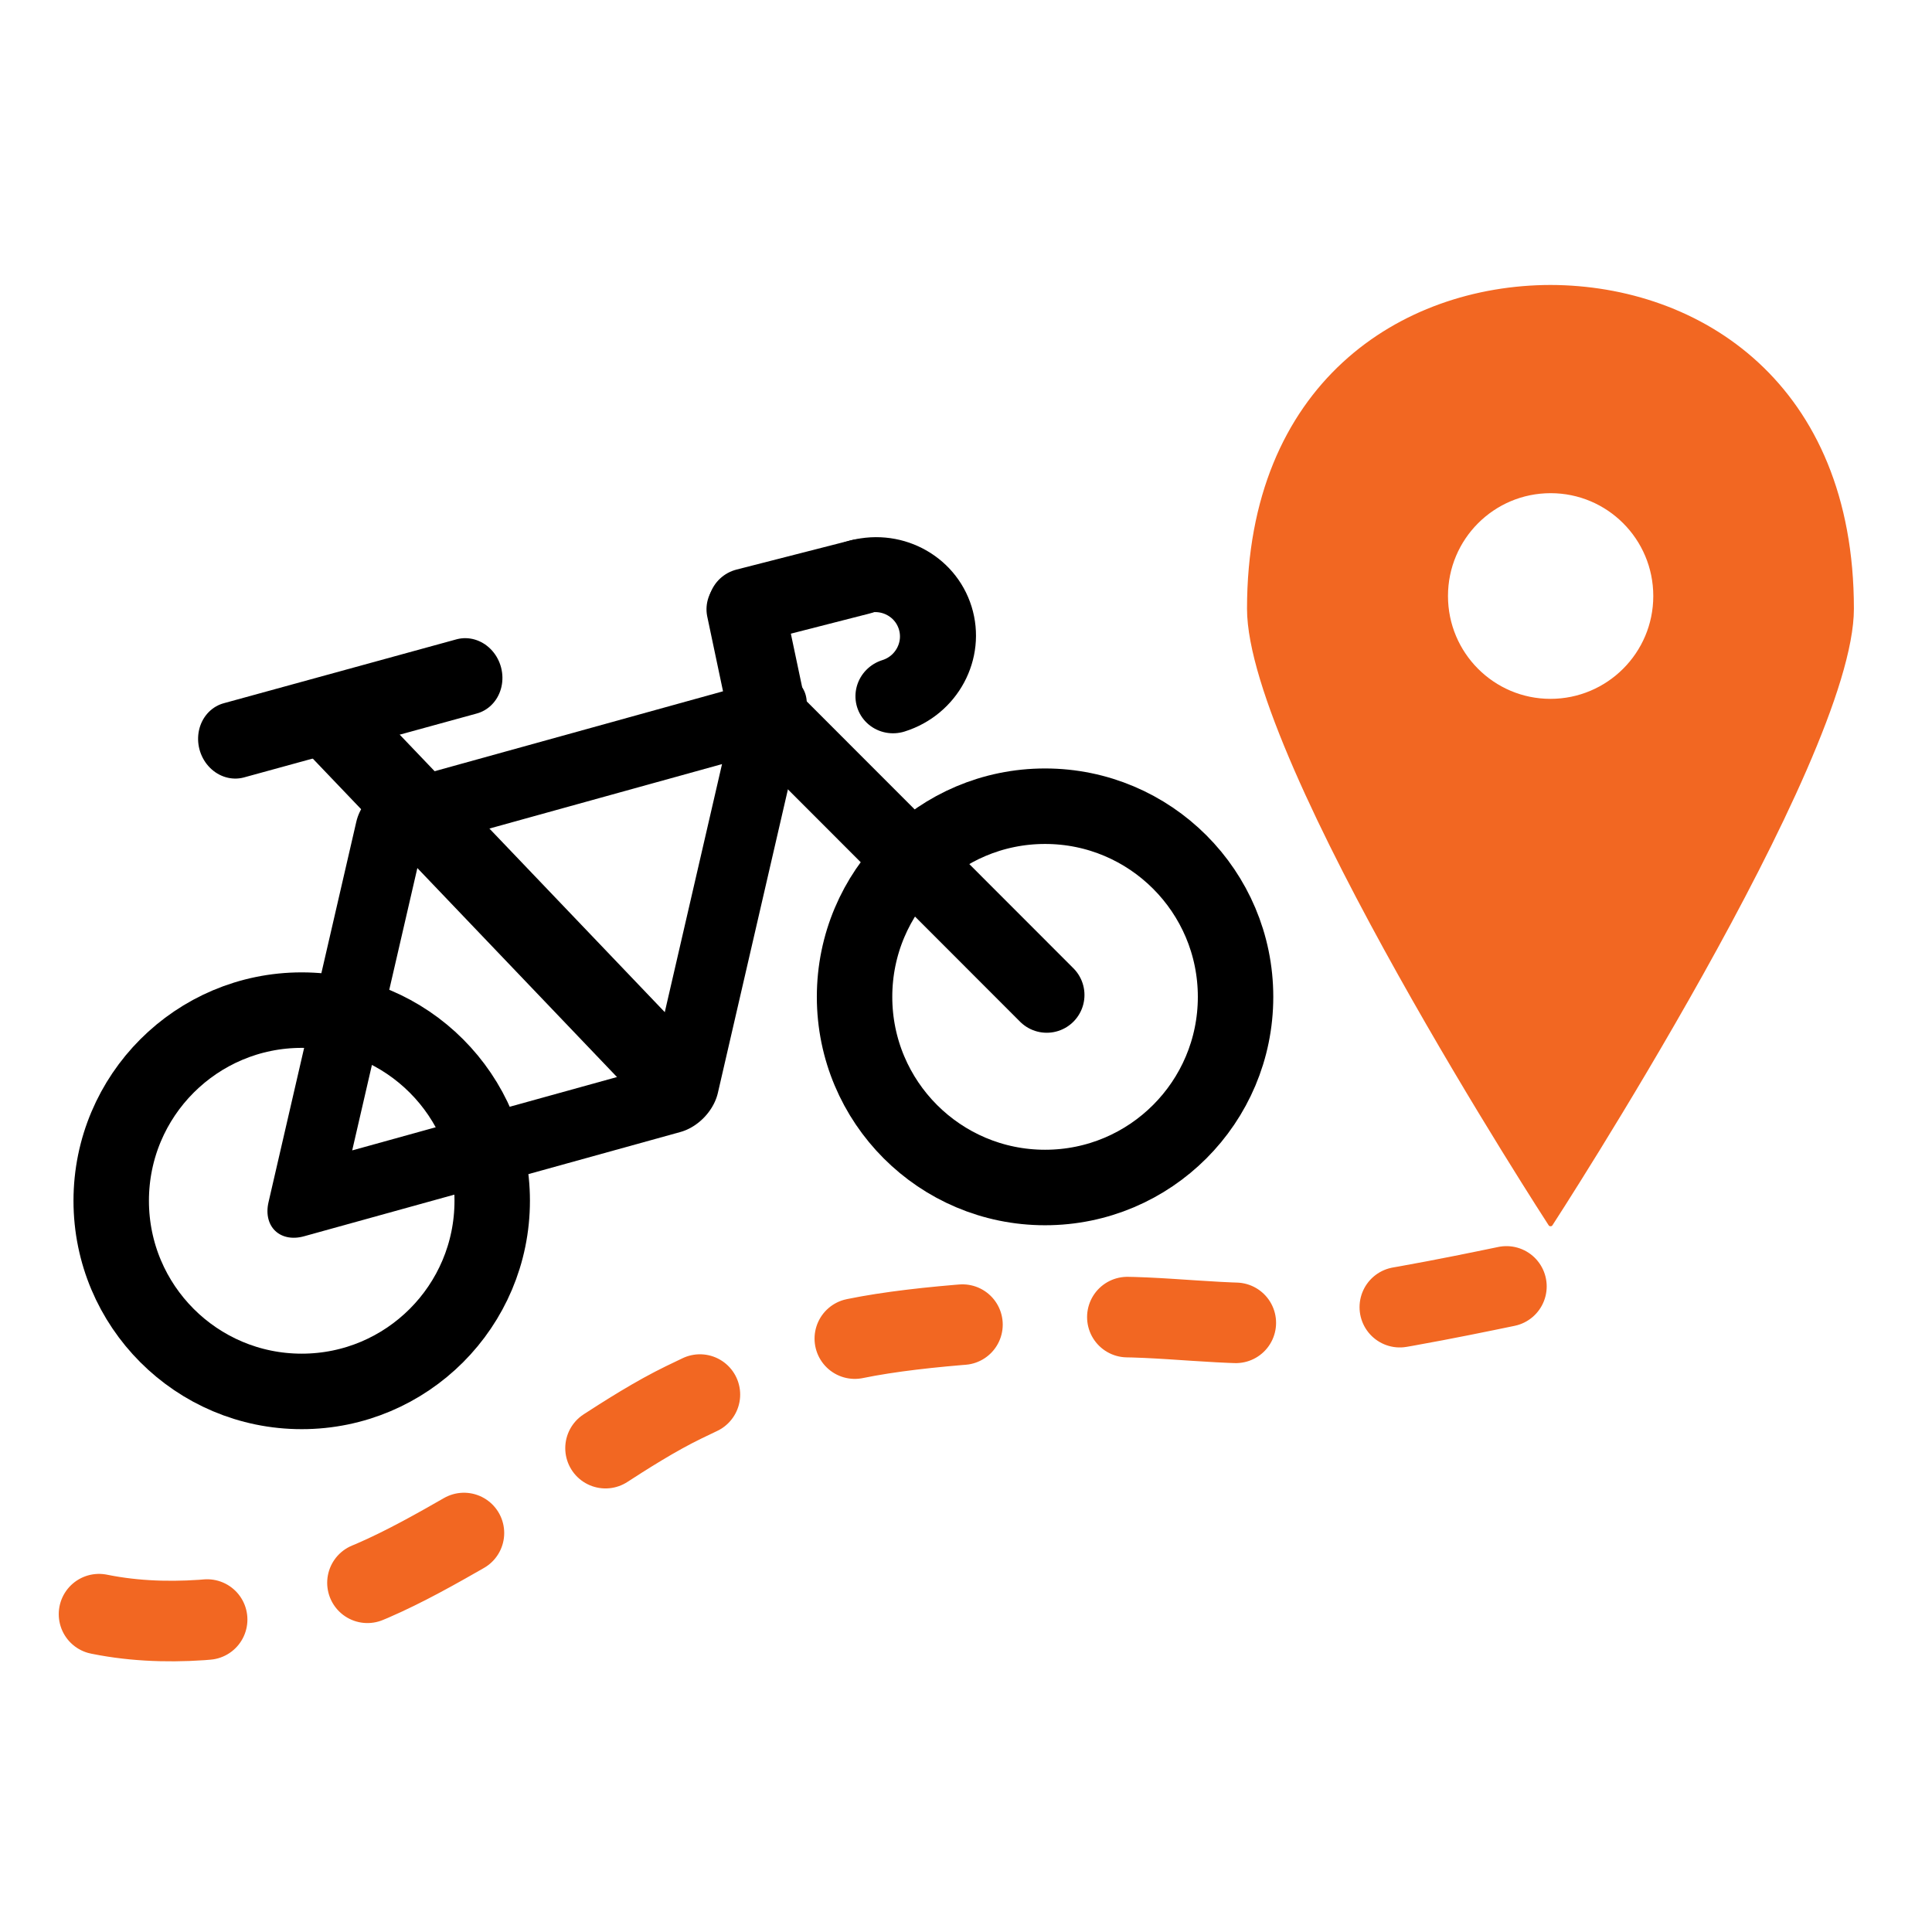 <?xml version="1.0" encoding="UTF-8" standalone="no"?>
<!DOCTYPE svg PUBLIC "-//W3C//DTD SVG 1.1//EN" "http://www.w3.org/Graphics/SVG/1.1/DTD/svg11.dtd">
<svg width="100%" height="100%" viewBox="0 0 512 512" version="1.1" xmlns="http://www.w3.org/2000/svg" xmlns:xlink="http://www.w3.org/1999/xlink" xml:space="preserve" xmlns:serif="http://www.serif.com/" style="fill-rule:evenodd;clip-rule:evenodd;stroke-linecap:round;stroke-linejoin:round;stroke-miterlimit:1.5;">
    <g id="Logo" transform="matrix(1.199,0,0,1.237,-62.163,-43.39)">
        <g id="Line" transform="matrix(0.834,0,0,0.809,41.835,29.153)">
            <path d="M411.243,347.983C398.199,350.682 372.111,356.079 354.04,357.442C337.008,358.726 319.884,355.512 302.816,356.158C283.563,356.886 256.791,358.056 238.518,361.813C222.72,365.061 207.675,371.635 193.176,378.699C178.129,386.032 163.611,397.466 148.232,405.807C132.248,414.476 115.263,425.818 97.274,430.711C79.285,435.605 59.053,438.51 40.299,435.168C13.318,430.359 -38.638,411.359 -64.616,401.859" style="fill:none;stroke:rgb(242,103,34);stroke-width:21.33px;stroke-dasharray:28.8,1.07,0,42.67;"/>
        </g>
        <g id="Marker" transform="matrix(0.38,0,0,0.369,325.036,93.688)">
            <path d="M182.9,551.7C182.9,551.8 183.1,552 183.1,552C183.1,552 358.3,283 358.3,194.6C358.3,64.5 269.5,7.9 182.9,7.7C96.3,7.9 7.5,64.5 7.5,194.6C7.5,283 182.8,552 182.8,552L182.9,551.7ZM122.2,187.2C122.2,153.6 149.4,126.4 183,126.4C216.6,126.4 243.8,153.6 243.8,187.2C243.8,220.8 216.5,248 182.9,248C149.4,248 122.2,220.8 122.2,187.2Z" style="fill:rgb(242,103,34);fill-rule:nonzero;stroke:rgb(242,103,34);stroke-width:2.19px;stroke-linecap:butt;stroke-miterlimit:2;"/>
        </g>
        <g id="Bike" transform="matrix(0.834,0,0,0.809,51.843,35.081)">
            <g id="Front-Wheel" serif:id="Front Wheel" transform="matrix(0.781,0,0,0.781,142.423,183.193)">
                <circle cx="172.268" cy="103.438" r="64.643" style="fill-opacity:0;stroke:black;stroke-width:25.6px;"/>
            </g>
            <g id="Back-Wheel" serif:id="Back Wheel" transform="matrix(0.781,0,0,0.781,-54.578,237.193)">
                <circle cx="172.268" cy="103.438" r="64.643" style="fill-opacity:0;stroke:black;stroke-width:25.6px;"/>
            </g>
            <g id="Seat-tube" serif:id="Seat tube" transform="matrix(0.976,-0.086,0.037,0.971,-7.094,18.385)">
                <path d="M90.665,186.104L180.175,292.383" style="fill:none;stroke:black;stroke-width:21.03px;"/>
            </g>
            <g id="Frame" transform="matrix(1.12,-1.169,0.859,0.822,-404.116,393.798)">
                <path d="M295.986,205.721L350.923,250.244L295.986,294.767L241.05,250.244L295.986,205.721Z" style="fill-opacity:0;stroke:black;stroke-width:14.08px;"/>
            </g>
            <g id="Saddle" transform="matrix(0.932,0.019,0.019,0.995,3.165,-0.869)">
                <path d="M59.105,196.774L125.655,178.496" style="fill:none;stroke:black;stroke-width:20.36px;"/>
            </g>
            <g id="Headset" transform="matrix(0.998,-0.01,-0.01,0.951,2.389,11.333)">
                <path d="M203.202,188.115L197.19,159.597" style="fill:none;stroke:black;stroke-width:20.74px;"/>
            </g>
            <g id="Stem" transform="matrix(0.993,-0.122,0.122,0.993,-17.623,26.103)">
                <path d="M228.252,155.594L197.19,159.597" style="fill:none;stroke:black;stroke-width:20px;"/>
            </g>
            <g id="Fork" transform="matrix(1,0,0,1,3,-3)">
                <path d="M198.714,190.789L274.409,266.484" style="fill:none;stroke:black;stroke-width:20px;"/>
            </g>
            <g id="Drops" transform="matrix(-0.753,0.235,-0.23,-0.739,293.15,291.206)">
                <path d="M27.933,153.601C16.249,153.601 6.763,163.095 6.763,174.79C6.763,186.484 16.249,195.979 27.933,195.979C16.249,195.979 6.763,186.484 6.763,174.79C6.763,163.095 16.249,153.601 27.933,153.601Z" style="fill-opacity:0;stroke:black;stroke-width:25.59px;"/>
            </g>
        </g>
    </g>
</svg>
